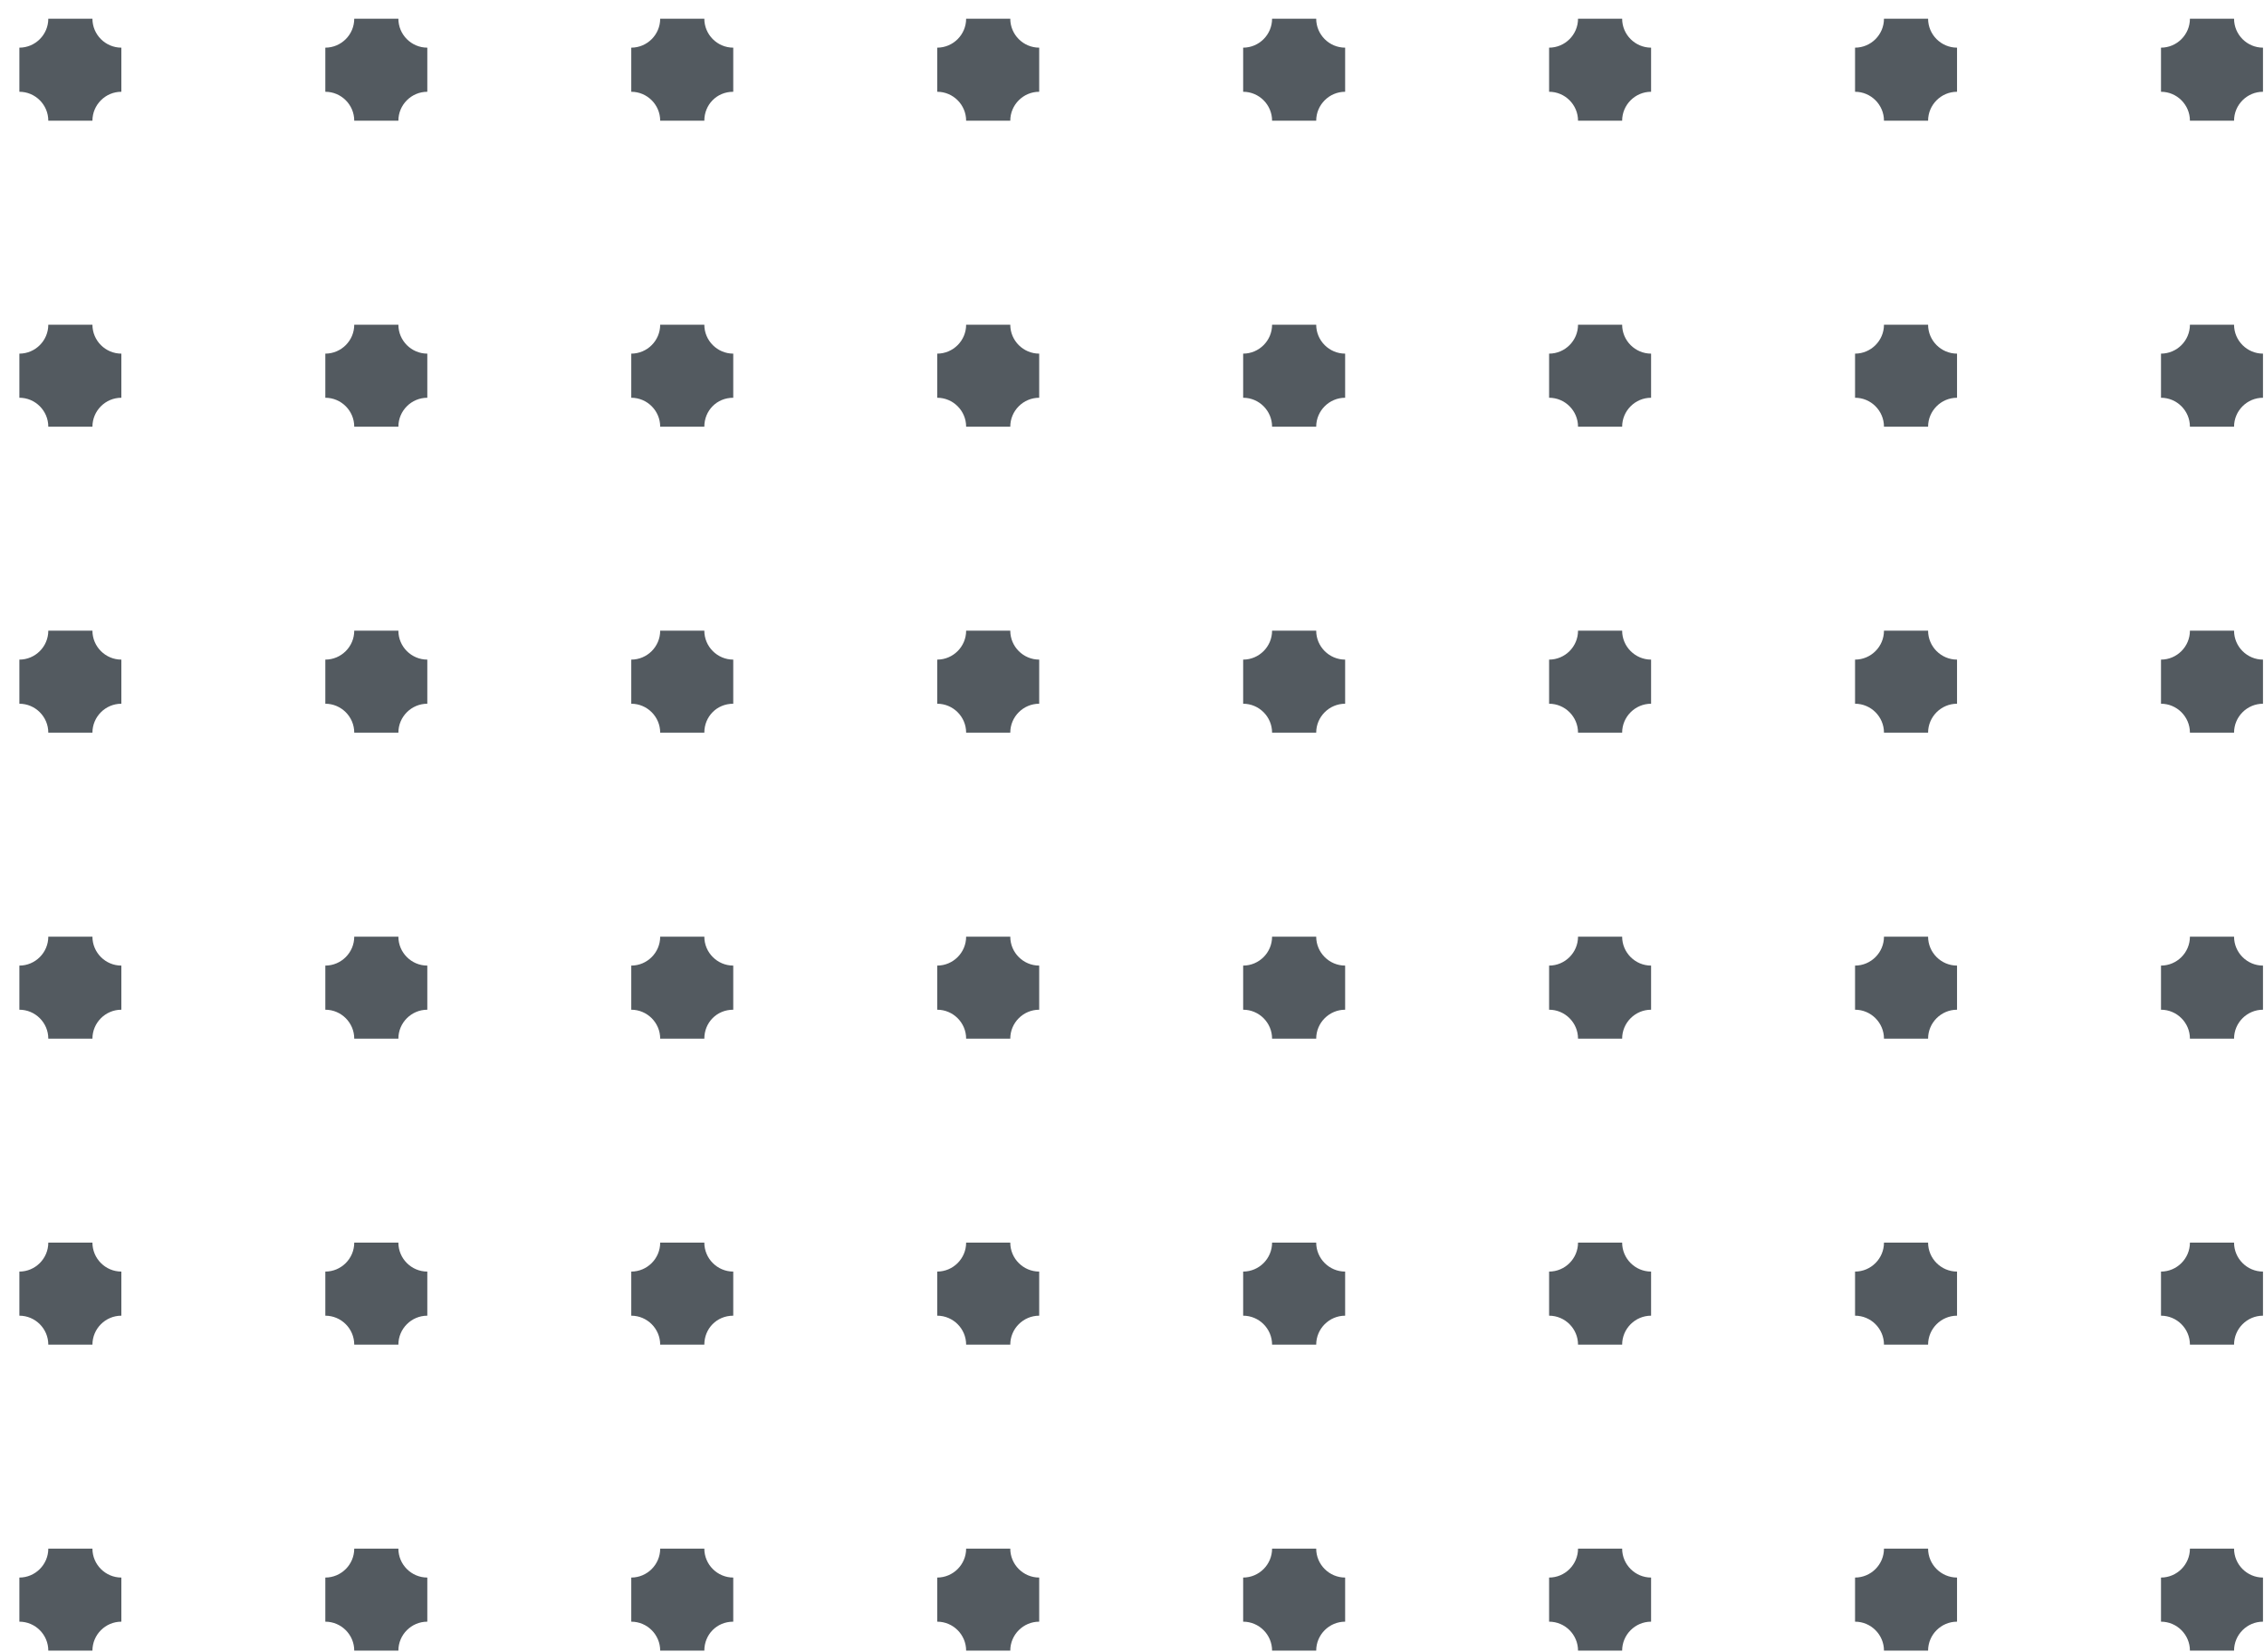 <svg width="111" height="81" viewBox="0 0 111 81" fill="none" xmlns="http://www.w3.org/2000/svg">
<path d="M4.532 5.917L2.368 5.917C2.368 5.137 1.73 4.499 0.95 4.499L0.95 2.336C1.73 2.336 2.368 1.698 2.368 0.917L4.532 0.917C4.532 1.698 5.17 2.336 5.95 2.336L5.95 4.499C5.17 4.499 4.532 5.137 4.532 5.917Z" fill="#535A60"/>
<path d="M19.532 5.917L17.368 5.917C17.368 5.137 16.73 4.499 15.95 4.499V2.336C16.73 2.336 17.368 1.698 17.368 0.917L19.532 0.917C19.532 1.698 20.17 2.336 20.95 2.336V4.499C20.17 4.499 19.532 5.137 19.532 5.917Z" fill="#535A60"/>
<path d="M34.532 5.917L32.368 5.917C32.368 5.137 31.73 4.499 30.95 4.499V2.336C31.73 2.336 32.368 1.698 32.368 0.917L34.532 0.917C34.532 1.698 35.17 2.336 35.95 2.336V4.499C35.134 4.499 34.532 5.137 34.532 5.917Z" fill="#535A60"/>
<path d="M49.532 5.917L47.368 5.917C47.368 5.137 46.73 4.499 45.95 4.499V2.336C46.73 2.336 47.368 1.698 47.368 0.917L49.532 0.917C49.532 1.698 50.17 2.336 50.95 2.336V4.499C50.17 4.499 49.532 5.137 49.532 5.917Z" fill="#535A60"/>
<path d="M64.531 5.917L62.368 5.917C62.368 5.137 61.73 4.499 60.95 4.499V2.336C61.73 2.336 62.368 1.698 62.368 0.917L64.531 0.917C64.531 1.698 65.17 2.336 65.95 2.336V4.499C65.17 4.499 64.531 5.137 64.531 5.917Z" fill="#535A60"/>
<path d="M79.531 5.917L77.368 5.917C77.368 5.137 76.73 4.499 75.95 4.499V2.336C76.73 2.336 77.368 1.698 77.368 0.917L79.531 0.917C79.531 1.698 80.17 2.336 80.95 2.336V4.499C80.17 4.499 79.531 5.137 79.531 5.917Z" fill="#535A60"/>
<path d="M94.531 5.917L92.368 5.917C92.368 5.137 91.73 4.499 90.95 4.499V2.336C91.73 2.336 92.368 1.698 92.368 0.917L94.531 0.917C94.531 1.698 95.17 2.336 95.95 2.336V4.499C95.17 4.499 94.531 5.137 94.531 5.917Z" fill="#535A60"/>
<path d="M109.532 5.917L107.368 5.917C107.368 5.137 106.73 4.499 105.95 4.499V2.336C106.73 2.336 107.368 1.698 107.368 0.917L109.532 0.917C109.532 1.698 110.17 2.336 110.95 2.336V4.499C110.17 4.499 109.532 5.137 109.532 5.917Z" fill="#535A60"/>
<path d="M4.532 20.918H2.368C2.368 20.137 1.73 19.499 0.95 19.499L0.95 17.336C1.73 17.336 2.368 16.698 2.368 15.918H4.532C4.532 16.698 5.17 17.336 5.95 17.336L5.95 19.499C5.17 19.499 4.532 20.137 4.532 20.918Z" fill="#535A60"/>
<path d="M19.532 20.918H17.368C17.368 20.137 16.73 19.499 15.95 19.499V17.336C16.73 17.336 17.368 16.698 17.368 15.918H19.532C19.532 16.698 20.17 17.336 20.95 17.336V19.499C20.17 19.499 19.532 20.137 19.532 20.918Z" fill="#535A60"/>
<path d="M34.532 20.918H32.368C32.368 20.137 31.73 19.499 30.95 19.499V17.336C31.73 17.336 32.368 16.698 32.368 15.918H34.532C34.532 16.698 35.17 17.336 35.95 17.336V19.499C35.134 19.499 34.532 20.137 34.532 20.918Z" fill="#535A60"/>
<path d="M49.532 20.918H47.368C47.368 20.137 46.73 19.499 45.95 19.499V17.336C46.73 17.336 47.368 16.698 47.368 15.918H49.532C49.532 16.698 50.17 17.336 50.95 17.336V19.499C50.17 19.499 49.532 20.137 49.532 20.918Z" fill="#535A60"/>
<path d="M64.531 20.918H62.368C62.368 20.137 61.73 19.499 60.95 19.499V17.336C61.73 17.336 62.368 16.698 62.368 15.918H64.531C64.531 16.698 65.17 17.336 65.95 17.336V19.499C65.17 19.499 64.531 20.137 64.531 20.918Z" fill="#535A60"/>
<path d="M79.531 20.918H77.368C77.368 20.137 76.73 19.499 75.95 19.499V17.336C76.73 17.336 77.368 16.698 77.368 15.918H79.531C79.531 16.698 80.17 17.336 80.95 17.336V19.499C80.17 19.499 79.531 20.137 79.531 20.918Z" fill="#535A60"/>
<path d="M94.531 20.918H92.368C92.368 20.137 91.73 19.499 90.95 19.499V17.336C91.73 17.336 92.368 16.698 92.368 15.918H94.531C94.531 16.698 95.17 17.336 95.95 17.336V19.499C95.17 19.499 94.531 20.137 94.531 20.918Z" fill="#535A60"/>
<path d="M109.532 20.918H107.368C107.368 20.137 106.73 19.499 105.95 19.499V17.336C106.73 17.336 107.368 16.698 107.368 15.918H109.532C109.532 16.698 110.17 17.336 110.95 17.336V19.499C110.17 19.499 109.532 20.137 109.532 20.918Z" fill="#535A60"/>
<path d="M4.532 35.917H2.368C2.368 35.137 1.73 34.499 0.95 34.499L0.95 32.336C1.73 32.336 2.368 31.698 2.368 30.918H4.532C4.532 31.698 5.17 32.336 5.95 32.336L5.95 34.499C5.17 34.499 4.532 35.137 4.532 35.917Z" fill="#535A60"/>
<path d="M19.532 35.917H17.368C17.368 35.137 16.73 34.499 15.95 34.499V32.336C16.73 32.336 17.368 31.698 17.368 30.918H19.532C19.532 31.698 20.17 32.336 20.95 32.336V34.499C20.17 34.499 19.532 35.137 19.532 35.917Z" fill="#535A60"/>
<path d="M34.532 35.917H32.368C32.368 35.137 31.73 34.499 30.95 34.499V32.336C31.73 32.336 32.368 31.698 32.368 30.918H34.532C34.532 31.698 35.17 32.336 35.95 32.336V34.499C35.134 34.499 34.532 35.137 34.532 35.917Z" fill="#535A60"/>
<path d="M49.532 35.917H47.368C47.368 35.137 46.73 34.499 45.95 34.499V32.336C46.73 32.336 47.368 31.698 47.368 30.918H49.532C49.532 31.698 50.17 32.336 50.95 32.336V34.499C50.17 34.499 49.532 35.137 49.532 35.917Z" fill="#535A60"/>
<path d="M64.531 35.917H62.368C62.368 35.137 61.73 34.499 60.95 34.499V32.336C61.73 32.336 62.368 31.698 62.368 30.918H64.531C64.531 31.698 65.17 32.336 65.95 32.336V34.499C65.17 34.499 64.531 35.137 64.531 35.917Z" fill="#535A60"/>
<path d="M79.531 35.917H77.368C77.368 35.137 76.73 34.499 75.95 34.499V32.336C76.73 32.336 77.368 31.698 77.368 30.918H79.531C79.531 31.698 80.17 32.336 80.95 32.336V34.499C80.17 34.499 79.531 35.137 79.531 35.917Z" fill="#535A60"/>
<path d="M94.531 35.917H92.368C92.368 35.137 91.73 34.499 90.95 34.499V32.336C91.73 32.336 92.368 31.698 92.368 30.918H94.531C94.531 31.698 95.17 32.336 95.95 32.336V34.499C95.17 34.499 94.531 35.137 94.531 35.917Z" fill="#535A60"/>
<path d="M109.532 35.917H107.368C107.368 35.137 106.73 34.499 105.95 34.499V32.336C106.73 32.336 107.368 31.698 107.368 30.918H109.532C109.532 31.698 110.17 32.336 110.95 32.336V34.499C110.17 34.499 109.532 35.137 109.532 35.917Z" fill="#535A60"/>
<path d="M4.532 50.917H2.368C2.368 50.137 1.73 49.499 0.95 49.499L0.95 47.336C1.73 47.336 2.368 46.698 2.368 45.917H4.532C4.532 46.698 5.17 47.336 5.95 47.336L5.95 49.499C5.17 49.499 4.532 50.137 4.532 50.917Z" fill="#535A60"/>
<path d="M19.532 50.917H17.368C17.368 50.137 16.73 49.499 15.95 49.499V47.336C16.73 47.336 17.368 46.698 17.368 45.917H19.532C19.532 46.698 20.17 47.336 20.95 47.336V49.499C20.17 49.499 19.532 50.137 19.532 50.917Z" fill="#535A60"/>
<path d="M34.532 50.917H32.368C32.368 50.137 31.73 49.499 30.95 49.499V47.336C31.73 47.336 32.368 46.698 32.368 45.917H34.532C34.532 46.698 35.17 47.336 35.95 47.336V49.499C35.134 49.499 34.532 50.137 34.532 50.917Z" fill="#535A60"/>
<path d="M49.532 50.917H47.368C47.368 50.137 46.73 49.499 45.95 49.499V47.336C46.73 47.336 47.368 46.698 47.368 45.917H49.532C49.532 46.698 50.17 47.336 50.95 47.336V49.499C50.17 49.499 49.532 50.137 49.532 50.917Z" fill="#535A60"/>
<path d="M64.531 50.917H62.368C62.368 50.137 61.73 49.499 60.95 49.499V47.336C61.73 47.336 62.368 46.698 62.368 45.917H64.531C64.531 46.698 65.17 47.336 65.95 47.336V49.499C65.17 49.499 64.531 50.137 64.531 50.917Z" fill="#535A60"/>
<path d="M79.531 50.917H77.368C77.368 50.137 76.73 49.499 75.95 49.499V47.336C76.73 47.336 77.368 46.698 77.368 45.917H79.531C79.531 46.698 80.17 47.336 80.95 47.336V49.499C80.17 49.499 79.531 50.137 79.531 50.917Z" fill="#535A60"/>
<path d="M94.531 50.917H92.368C92.368 50.137 91.73 49.499 90.95 49.499V47.336C91.73 47.336 92.368 46.698 92.368 45.917H94.531C94.531 46.698 95.17 47.336 95.95 47.336V49.499C95.17 49.499 94.531 50.137 94.531 50.917Z" fill="#535A60"/>
<path d="M109.532 50.917H107.368C107.368 50.137 106.73 49.499 105.95 49.499V47.336C106.73 47.336 107.368 46.698 107.368 45.917H109.532C109.532 46.698 110.17 47.336 110.95 47.336V49.499C110.17 49.499 109.532 50.137 109.532 50.917Z" fill="#535A60"/>
<path d="M4.532 65.918H2.368C2.368 65.137 1.73 64.499 0.95 64.499L0.95 62.336C1.73 62.336 2.368 61.698 2.368 60.917H4.532C4.532 61.698 5.17 62.336 5.95 62.336L5.95 64.499C5.17 64.499 4.532 65.137 4.532 65.918Z" fill="#535A60"/>
<path d="M19.532 65.918H17.368C17.368 65.137 16.73 64.499 15.95 64.499V62.336C16.73 62.336 17.368 61.698 17.368 60.917H19.532C19.532 61.698 20.17 62.336 20.95 62.336V64.499C20.17 64.499 19.532 65.137 19.532 65.918Z" fill="#535A60"/>
<path d="M34.532 65.918H32.368C32.368 65.137 31.73 64.499 30.95 64.499V62.336C31.73 62.336 32.368 61.698 32.368 60.917H34.532C34.532 61.698 35.17 62.336 35.95 62.336V64.499C35.134 64.499 34.532 65.137 34.532 65.918Z" fill="#535A60"/>
<path d="M49.532 65.918H47.368C47.368 65.137 46.73 64.499 45.95 64.499V62.336C46.73 62.336 47.368 61.698 47.368 60.917H49.532C49.532 61.698 50.17 62.336 50.95 62.336V64.499C50.17 64.499 49.532 65.137 49.532 65.918Z" fill="#535A60"/>
<path d="M64.531 65.918H62.368C62.368 65.137 61.73 64.499 60.95 64.499V62.336C61.73 62.336 62.368 61.698 62.368 60.917H64.531C64.531 61.698 65.17 62.336 65.95 62.336V64.499C65.17 64.499 64.531 65.137 64.531 65.918Z" fill="#535A60"/>
<path d="M79.531 65.918H77.368C77.368 65.137 76.73 64.499 75.95 64.499V62.336C76.73 62.336 77.368 61.698 77.368 60.917H79.531C79.531 61.698 80.17 62.336 80.95 62.336V64.499C80.17 64.499 79.531 65.137 79.531 65.918Z" fill="#535A60"/>
<path d="M94.531 65.918H92.368C92.368 65.137 91.73 64.499 90.95 64.499V62.336C91.73 62.336 92.368 61.698 92.368 60.917H94.531C94.531 61.698 95.17 62.336 95.95 62.336V64.499C95.17 64.499 94.531 65.137 94.531 65.918Z" fill="#535A60"/>
<path d="M109.532 65.918H107.368C107.368 65.137 106.73 64.499 105.95 64.499V62.336C106.73 62.336 107.368 61.698 107.368 60.917H109.532C109.532 61.698 110.17 62.336 110.95 62.336V64.499C110.17 64.499 109.532 65.137 109.532 65.918Z" fill="#535A60"/>
<path d="M4.532 80.918H2.368C2.368 80.137 1.73 79.499 0.95 79.499L0.95 77.336C1.73 77.336 2.368 76.698 2.368 75.918H4.532C4.532 76.698 5.17 77.336 5.95 77.336L5.95 79.499C5.17 79.499 4.532 80.137 4.532 80.918Z" fill="#535A60"/>
<path d="M19.532 80.918H17.368C17.368 80.137 16.73 79.499 15.95 79.499V77.336C16.73 77.336 17.368 76.698 17.368 75.918H19.532C19.532 76.698 20.17 77.336 20.95 77.336V79.499C20.17 79.499 19.532 80.137 19.532 80.918Z" fill="#535A60"/>
<path d="M34.532 80.918H32.368C32.368 80.137 31.73 79.499 30.95 79.499V77.336C31.73 77.336 32.368 76.698 32.368 75.918H34.532C34.532 76.698 35.17 77.336 35.95 77.336V79.499C35.134 79.499 34.532 80.137 34.532 80.918Z" fill="#535A60"/>
<path d="M49.532 80.918H47.368C47.368 80.137 46.73 79.499 45.95 79.499V77.336C46.73 77.336 47.368 76.698 47.368 75.918H49.532C49.532 76.698 50.17 77.336 50.95 77.336V79.499C50.17 79.499 49.532 80.137 49.532 80.918Z" fill="#535A60"/>
<path d="M64.531 80.918H62.368C62.368 80.137 61.73 79.499 60.95 79.499V77.336C61.73 77.336 62.368 76.698 62.368 75.918H64.531C64.531 76.698 65.17 77.336 65.95 77.336V79.499C65.17 79.499 64.531 80.137 64.531 80.918Z" fill="#535A60"/>
<path d="M79.531 80.918H77.368C77.368 80.137 76.73 79.499 75.95 79.499V77.336C76.73 77.336 77.368 76.698 77.368 75.918H79.531C79.531 76.698 80.17 77.336 80.95 77.336V79.499C80.17 79.499 79.531 80.137 79.531 80.918Z" fill="#535A60"/>
<path d="M94.531 80.918H92.368C92.368 80.137 91.73 79.499 90.95 79.499V77.336C91.73 77.336 92.368 76.698 92.368 75.918H94.531C94.531 76.698 95.17 77.336 95.95 77.336V79.499C95.17 79.499 94.531 80.137 94.531 80.918Z" fill="#535A60"/>
<path d="M109.532 80.918H107.368C107.368 80.137 106.73 79.499 105.95 79.499V77.336C106.73 77.336 107.368 76.698 107.368 75.918H109.532C109.532 76.698 110.17 77.336 110.95 77.336V79.499C110.17 79.499 109.532 80.137 109.532 80.918Z" fill="#535A60"/>
</svg>
